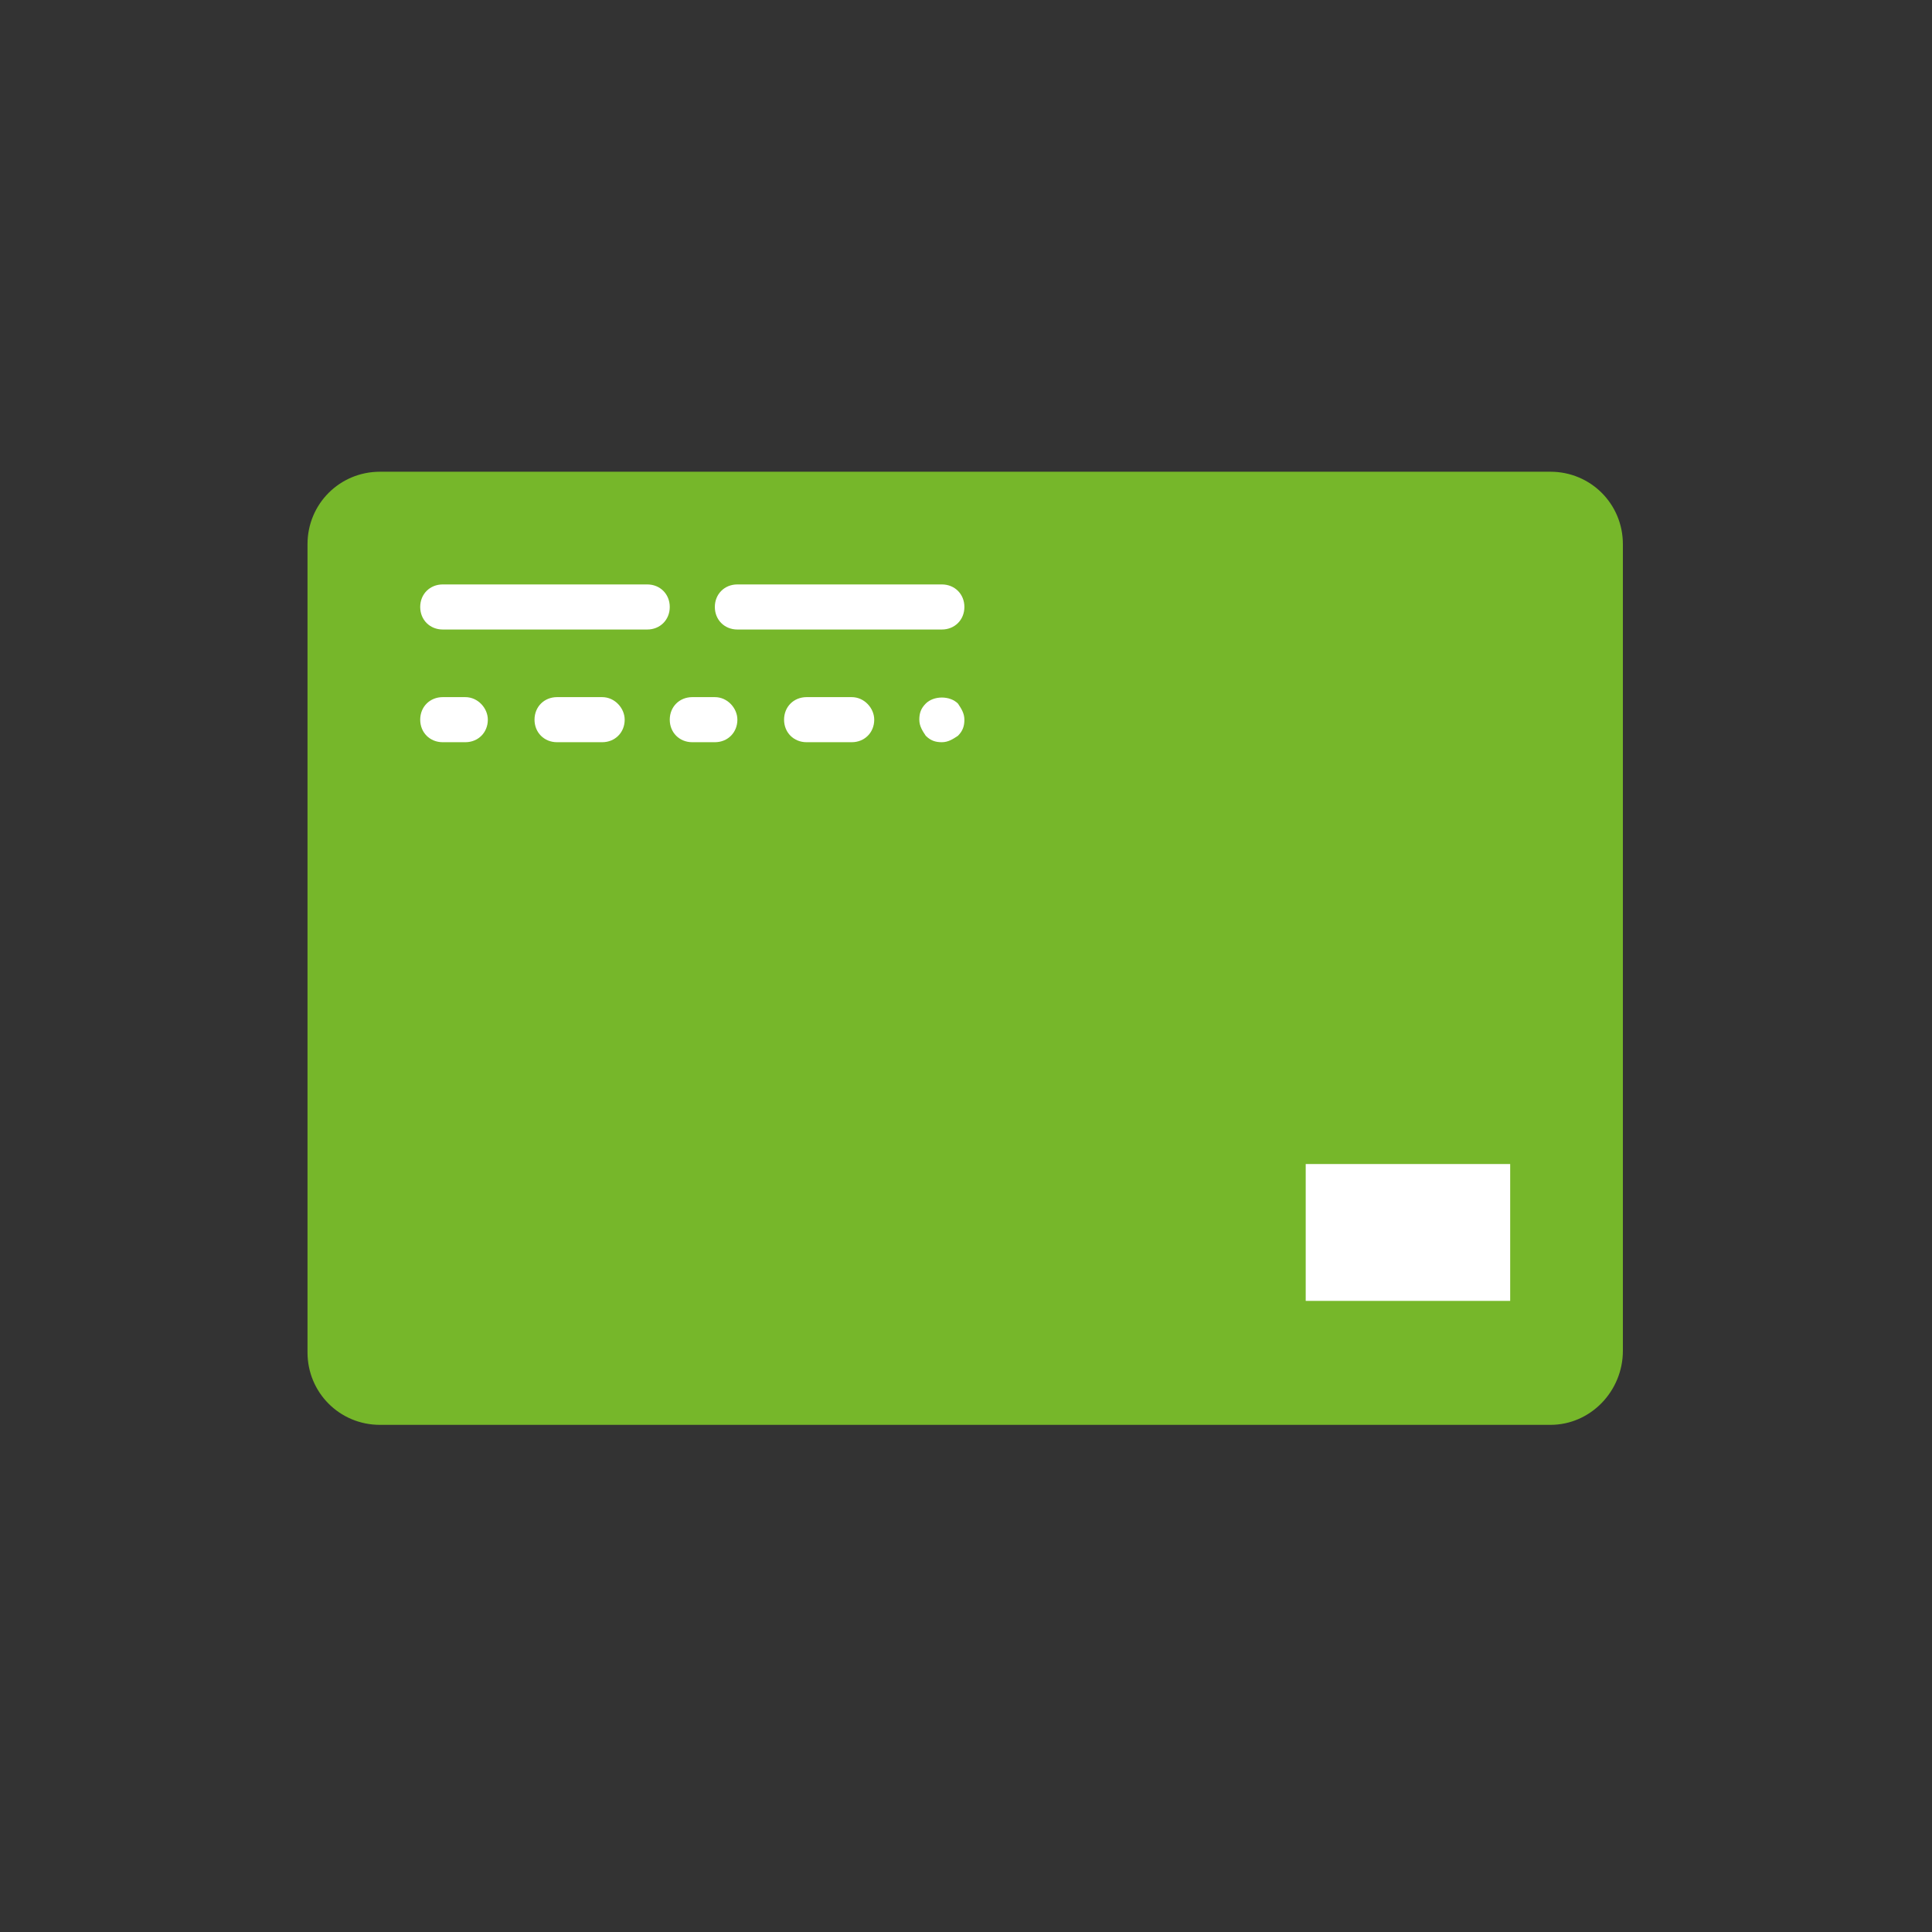 <?xml version="1.0" encoding="utf-8"?>
<!-- Generator: Adobe Illustrator 18.1.0, SVG Export Plug-In . SVG Version: 6.00 Build 0)  -->
<svg version="1.1" id="Layer_1" xmlns="http://www.w3.org/2000/svg" xmlns:xlink="http://www.w3.org/1999/xlink" x="0px" y="0px"
	 viewBox="0 0 120 120" enable-background="new 0 0 120 120" xml:space="preserve">
<rect x="0" y="0" width="120" height="120" fill="#333333" stroke="none"/>
<g>
	<path fill="#76b72a" d="M96.3,88.5H23.6c-2.5,0-4.5-2-4.5-4.5V33.8c0-2.5,2-4.5,4.5-4.5h72.7c2.5,0,4.5,2,4.5,4.5v50.1
		C100.8,86.4,98.8,88.5,96.3,88.5"/>
	<rect x="81.1" y="72.3" fill="#FFFFFF" width="12.7" height="8.5"/>
	<path fill="#FFFFFF" d="M40.2,36.3H27.5c-0.8,0-1.4,0.6-1.4,1.4c0,0.8,0.6,1.4,1.4,1.4h12.7c0.8,0,1.4-0.6,1.4-1.4
		C41.6,36.9,41,36.3,40.2,36.3"/>
	<path fill="#FFFFFF" d="M59.9,37.7c0-0.8-0.6-1.4-1.4-1.4H45.8c-0.8,0-1.4,0.6-1.4,1.4c0,0.8,0.6,1.4,1.4,1.4h12.7
		C59.3,39.1,59.9,38.5,59.9,37.7"/>
	<path fill="#FFFFFF" d="M28.9,43.3h-1.4c-0.8,0-1.4,0.6-1.4,1.4c0,0.8,0.6,1.4,1.4,1.4h1.4c0.8,0,1.4-0.6,1.4-1.4
		C30.3,44,29.7,43.3,28.9,43.3"/>
	<path fill="#FFFFFF" d="M37.4,43.3h-2.8c-0.8,0-1.4,0.6-1.4,1.4c0,0.8,0.6,1.4,1.4,1.4h2.8c0.8,0,1.4-0.6,1.4-1.4
		C38.8,44,38.2,43.3,37.4,43.3"/>
	<path fill="#FFFFFF" d="M44.4,43.3H43c-0.8,0-1.4,0.6-1.4,1.4c0,0.8,0.6,1.4,1.4,1.4h1.4c0.8,0,1.4-0.6,1.4-1.4
		C45.8,44,45.2,43.3,44.4,43.3"/>
	<path fill="#FFFFFF" d="M52.9,43.3h-2.8c-0.8,0-1.4,0.6-1.4,1.4c0,0.8,0.6,1.4,1.4,1.4h2.8c0.8,0,1.4-0.6,1.4-1.4
		C54.3,44,53.7,43.3,52.9,43.3"/>
	<path fill="#FFFFFF" d="M57.5,43.7c-0.3,0.3-0.4,0.6-0.4,1c0,0.4,0.2,0.7,0.4,1c0.3,0.3,0.6,0.4,1,0.4c0.4,0,0.7-0.2,1-0.4
		c0.3-0.3,0.4-0.6,0.4-1c0-0.4-0.2-0.7-0.4-1C59,43.2,58,43.2,57.5,43.7"/>
</g>
</svg>
